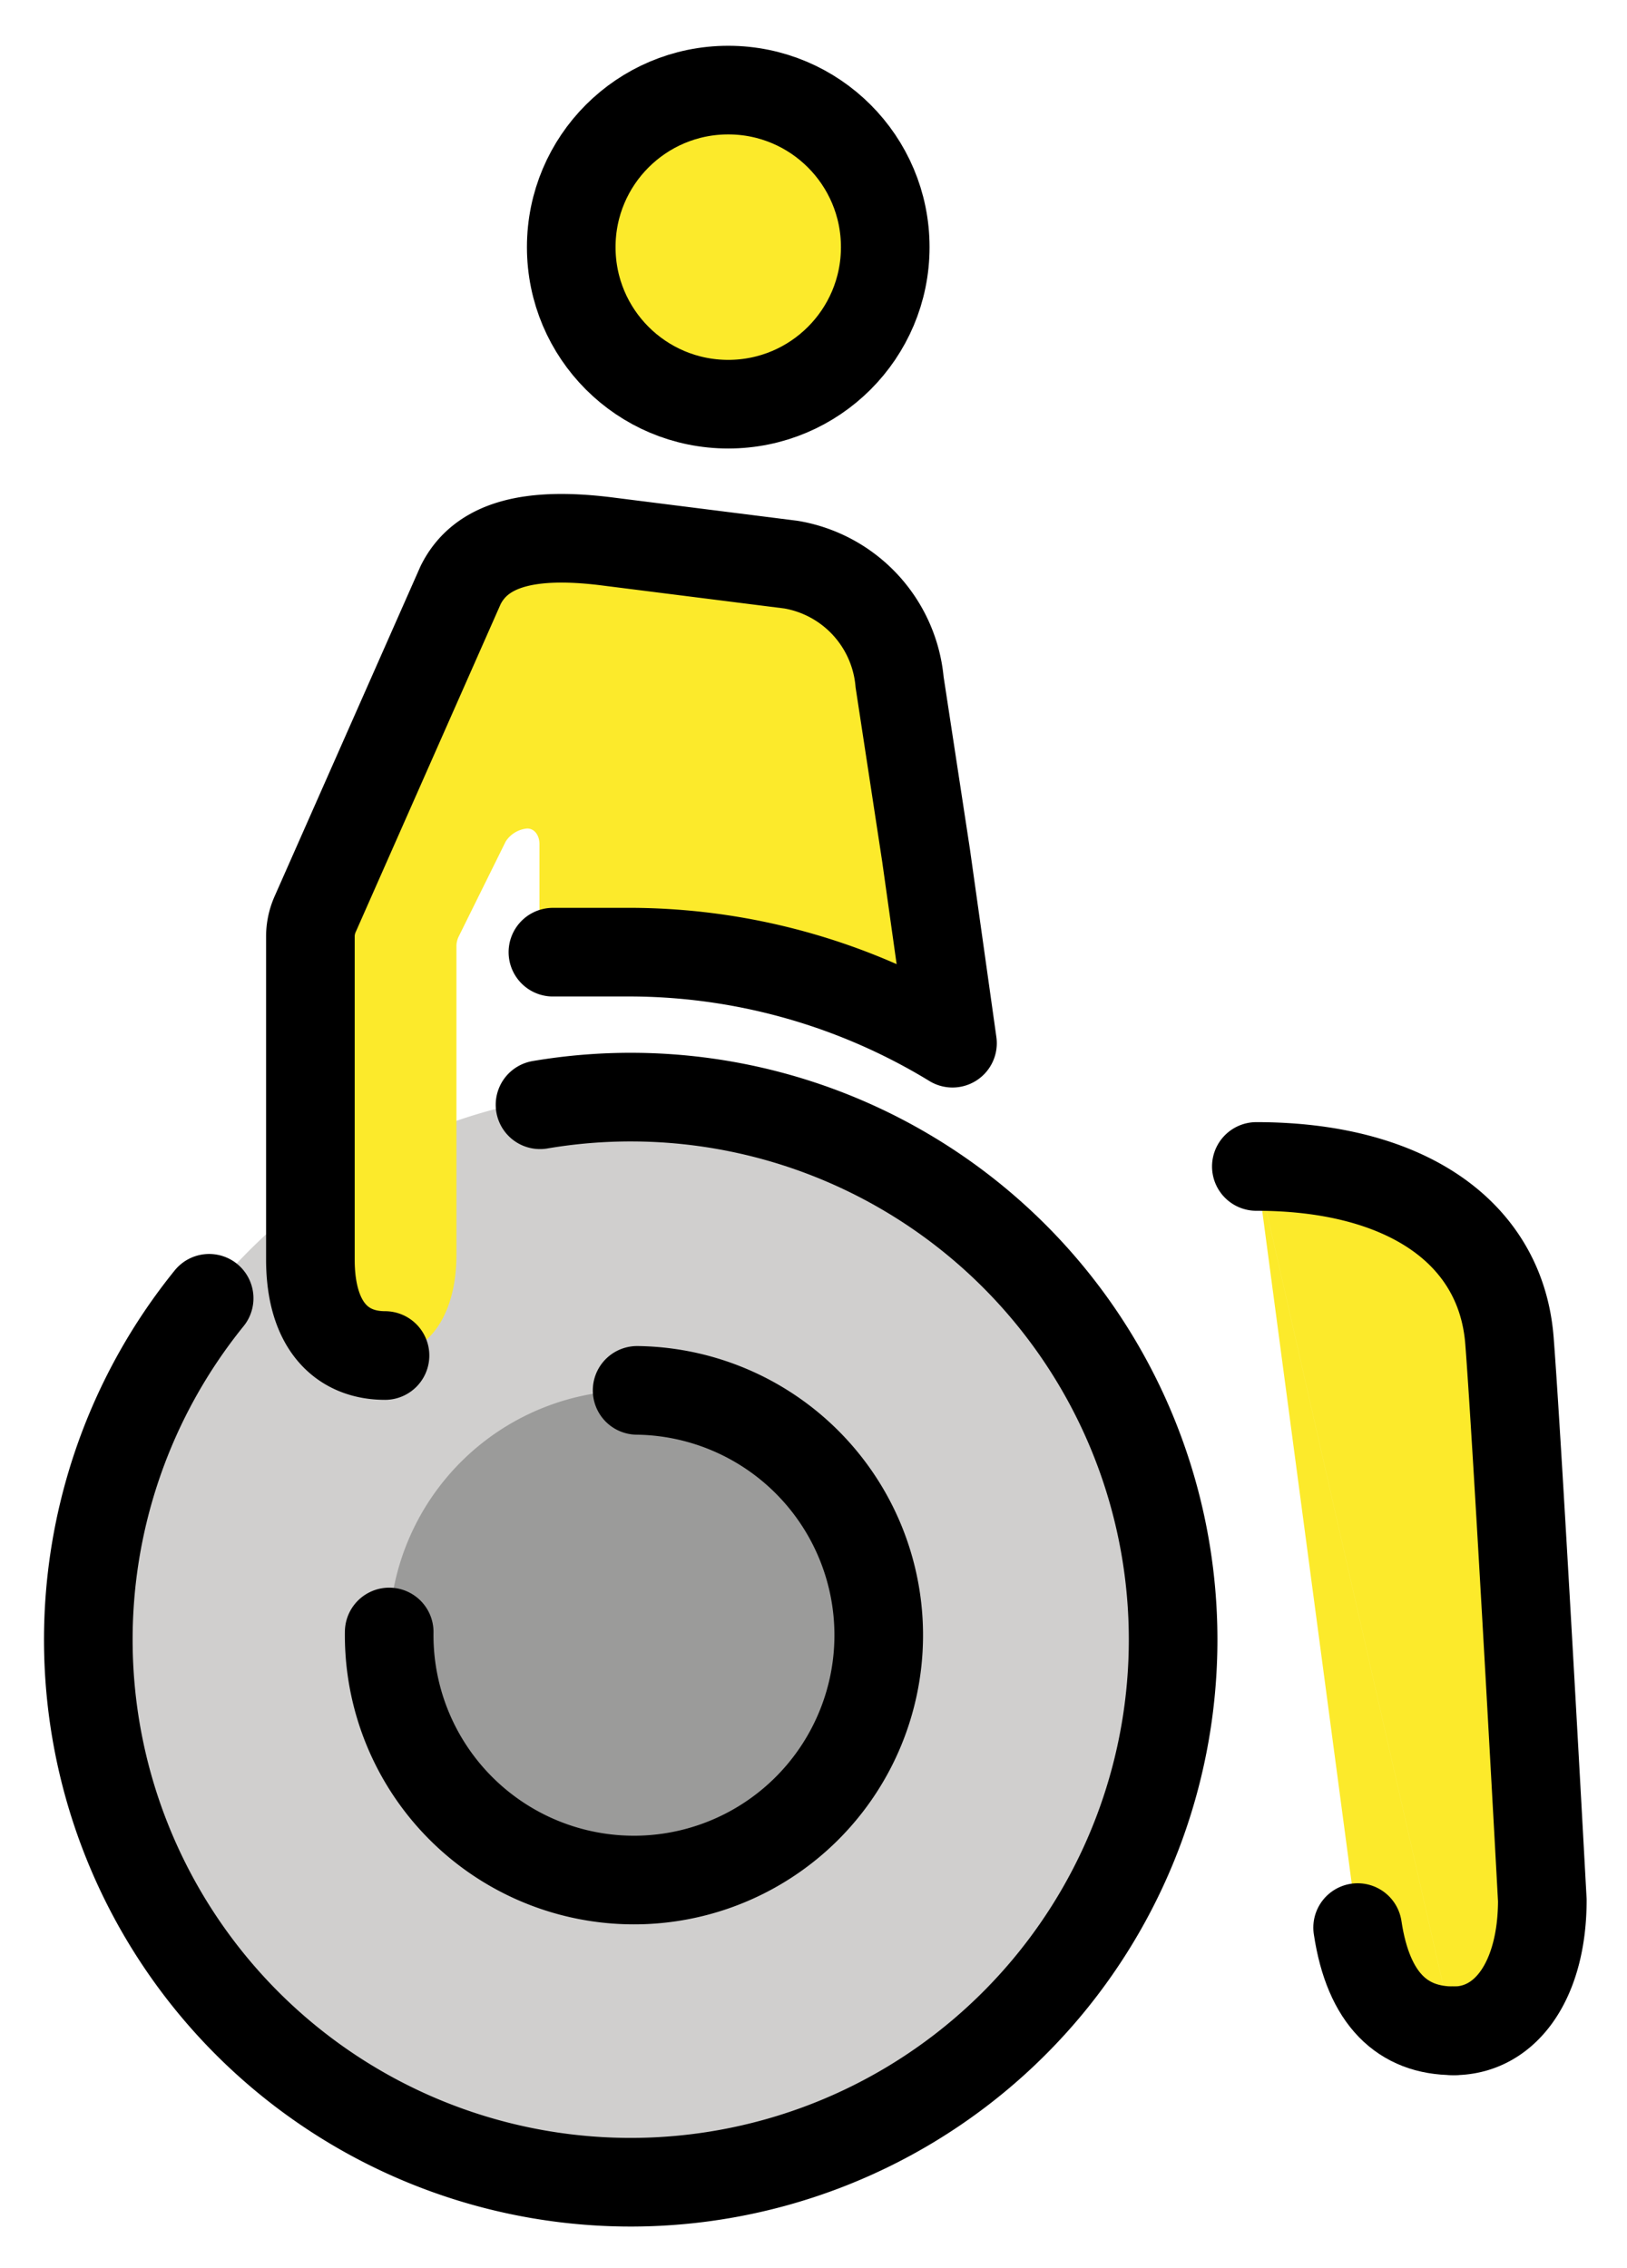 <svg xmlns="http://www.w3.org/2000/svg" role="img" viewBox="17.76 10.14 36.85 51.35"><title>1F9D1-200D-1F9BD.svg</title><g id="color"><path fill="#d0cfce" d="M31.958,59.482A12.319,12.319,0,0,0,44.436,47.323h0a12.319,12.319,0,1,0-12.477,12.159"/><path fill="#9b9b9a" d="M32.189,41.621a5.543,5.543,0,1,0,5.471,5.615A5.543,5.543,0,0,0,32.189,41.621Z"/></g><g id="skin" fill="#fcea2b"><path d="M28.098,31.564a.488.488,0,0,1,.05-.216l1.065-2.153a.644.644,0,0,1,.488-.295c.167,0,.277.157.277.351v1.961a.487.487,0,0,0,.487.487h1.421a14.076,14.076,0,0,1,6.59,1.579.487.487,0,0,0,.719-.49l-.462-3.282-.599-3.922a2.965,2.965,0,0,0-2.46-2.659L31.45,22.392c-1.662-.199-2.758.05-3.258.997l-2.377,4.41A6.758,6.758,0,0,0,24.79,31.977v6.678c0,1.523.728,2.178,1.69,2.178.998,0,1.618-.938,1.618-2.276Z"/><circle cx="34.254" cy="15.736" r="3.556"/><path d="M50.682 56.124c1.207 0 2.01-1.182 2.01-2.957 0 0-.554-10.219-.744-12.668s-2.342-3.947-5.733-3.947M46.214 36.552l2.294 17.235c.244 1.631 1.028 2.337 2.173 2.337"/></g><g id="line" fill="none" stroke="#000" stroke-linecap="round" stroke-linejoin="round" stroke-width="2.007"><path d="M48.509,53.786c.244,1.631,1.028,2.337,2.173,2.337"/><g><path d="M50.682 56.124c1.207 0 2.01-1.182 2.01-2.957 0 0-.554-10.219-.744-12.668s-2.342-3.947-5.733-3.947M26.575 47.093a5.544 5.544 0 1 0 5.615-5.471h0M30.283 31.7h1.604a14.075 14.075 0 0 1 7.446 2.061l-.599-4.255-.599-3.922a2.965 2.965 0 0 0-2.46-2.659L31.45 22.392c-1.662-.199-2.788.05-3.258.997l-3.296 7.455a1.246 1.246 0 0 0-.106.503v7.308c0 1.523.728 2.178 1.69 2.178"/><circle cx="34.254" cy="15.736" r="3.556"/><path d="M22.497,39.537a12.285,12.285,0,1,0,7.494-4.382"/></g></g></svg>